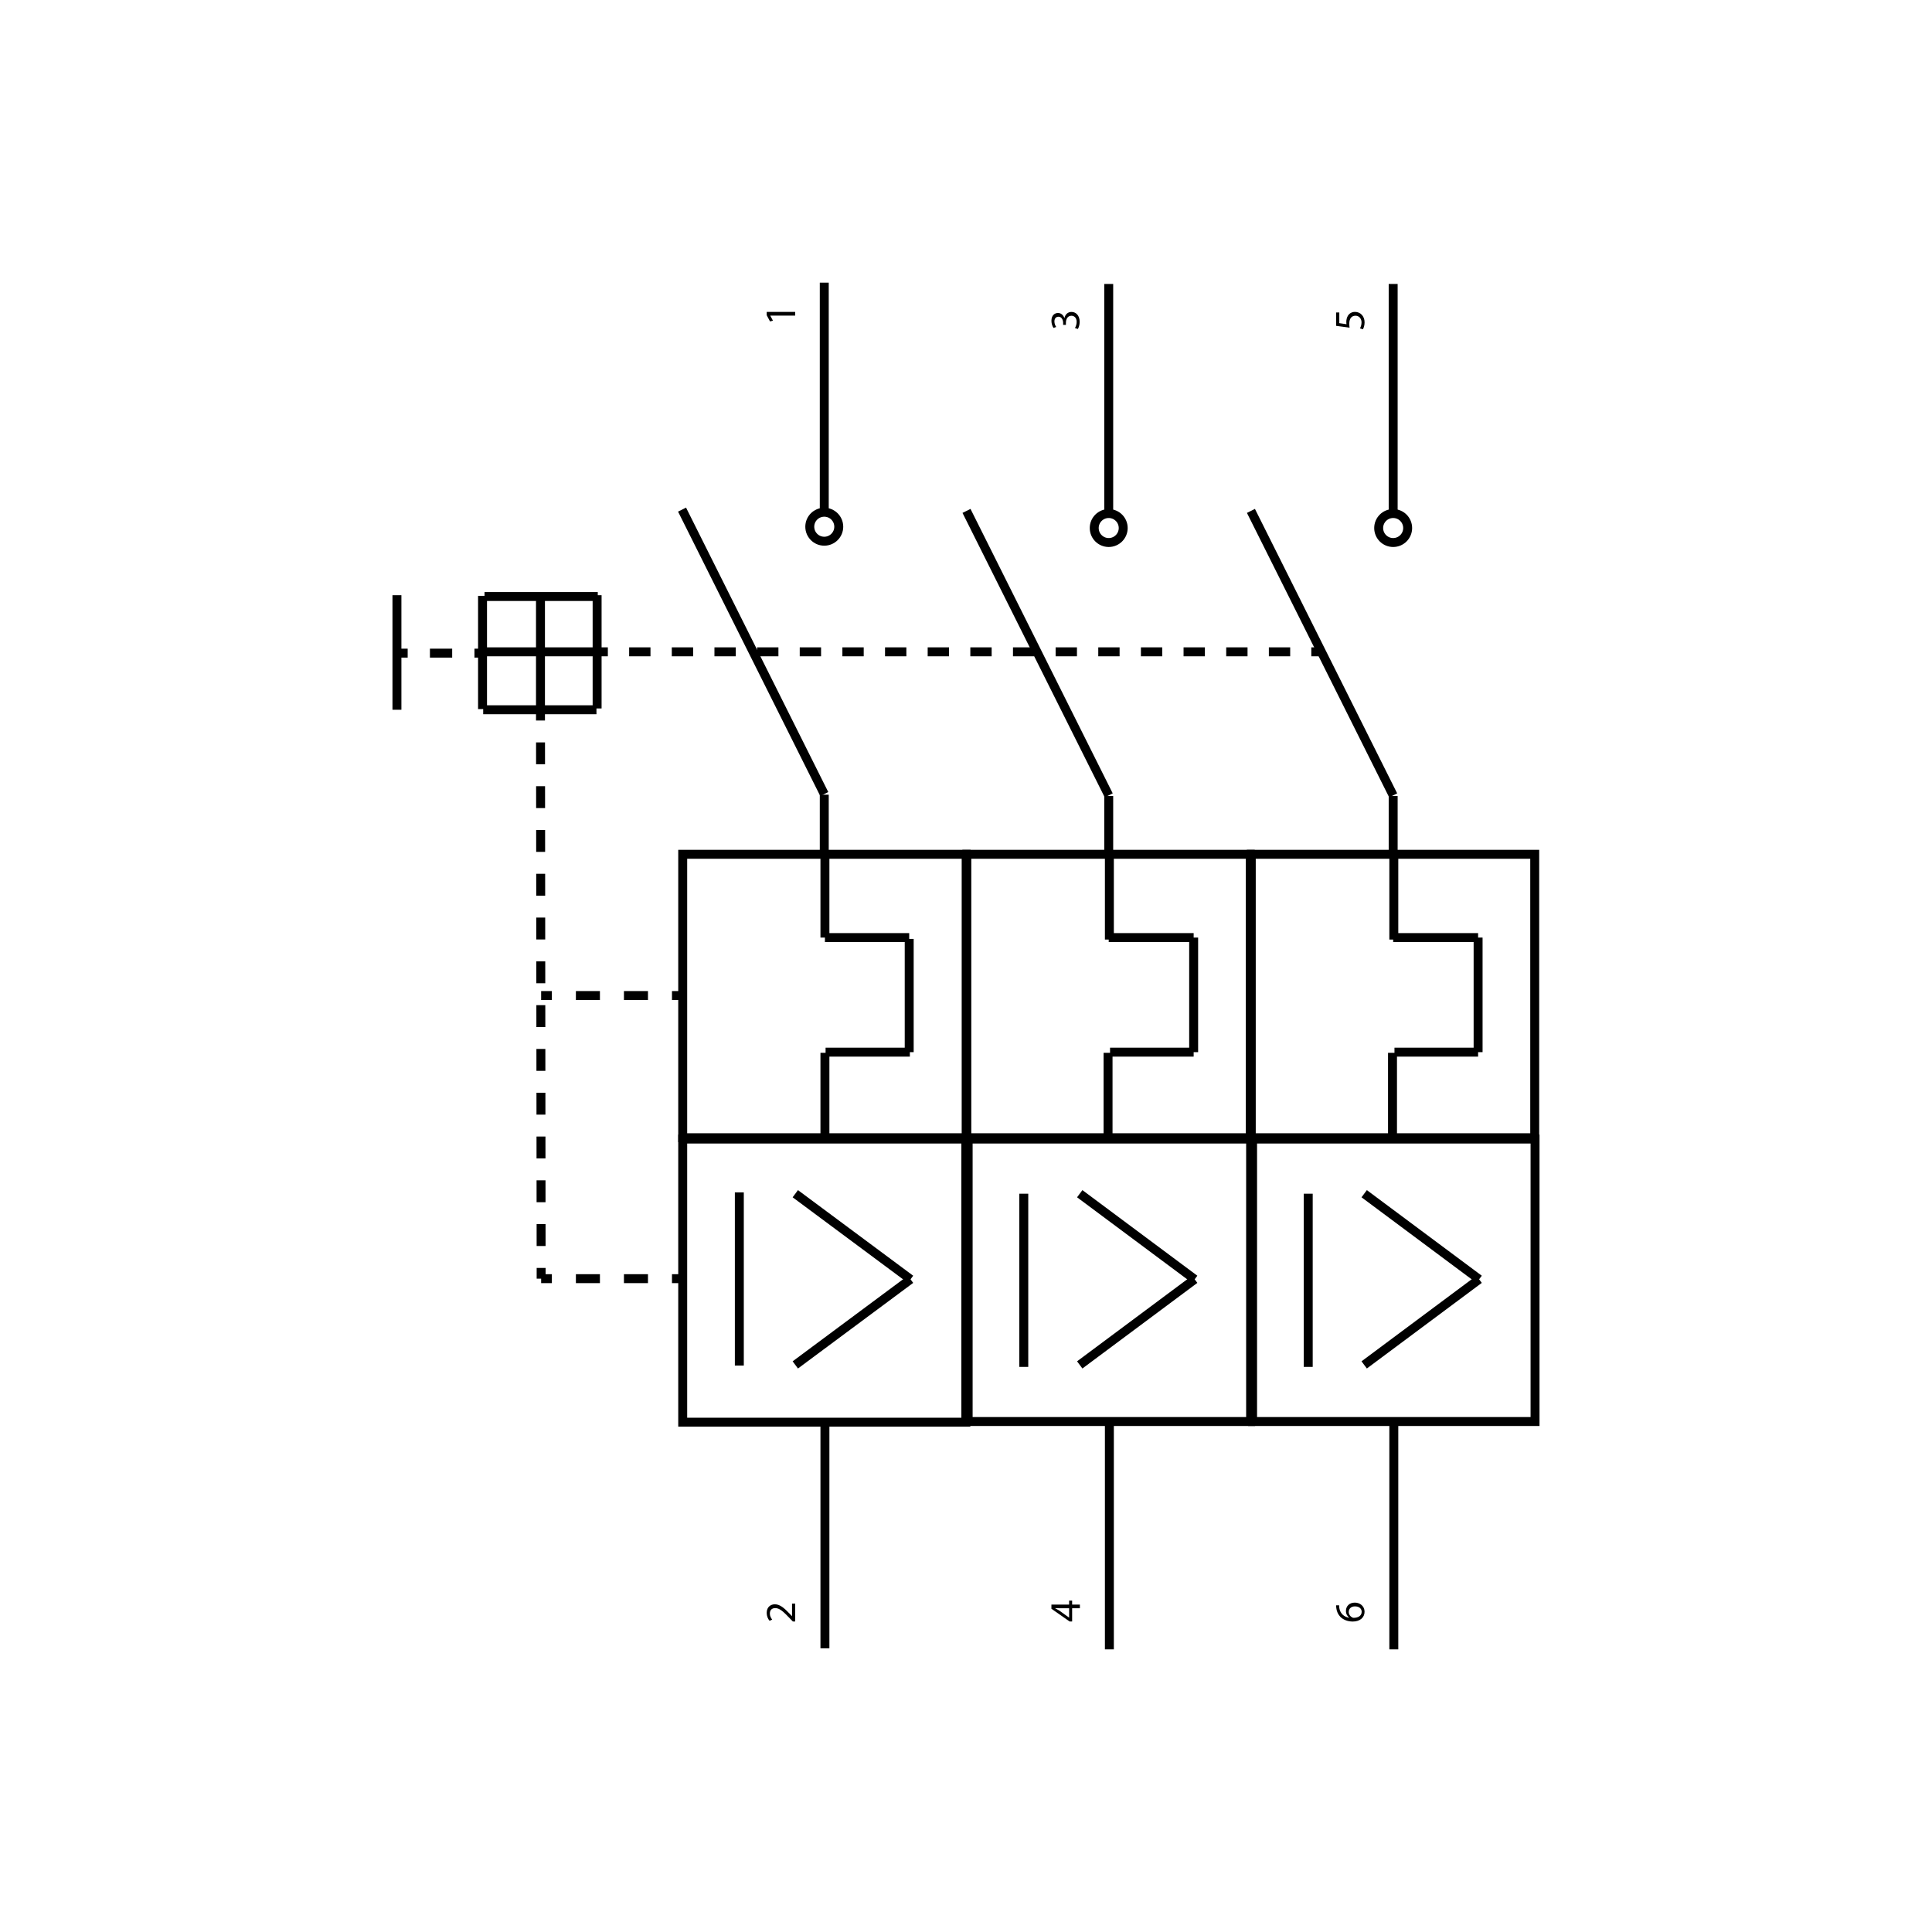 <?xml version="1.0" encoding="UTF-8"?><svg id="Capa_2" xmlns="http://www.w3.org/2000/svg" viewBox="0 0 1080 1080"><g id="Capa_1-2"><g id="Multifilar_-_Interruptor_magnetotérmico_tripolar_PIA_-_1"><line x1="619.78" y1="444.98" x2="619.78" y2="477.37" fill="none" stroke="#000" stroke-miterlimit="10" stroke-width="5"/><line x1="540.28" y1="285.6" x2="619.78" y2="444.61" fill="none" stroke="#000" stroke-miterlimit="10" stroke-width="5"/><line x1="619.78" y1="158.74" x2="619.78" y2="285.97" fill="none" stroke="#000" stroke-miterlimit="10" stroke-width="5"/><line x1="620.15" y1="795.24" x2="620.15" y2="922" fill="none" stroke="#000" stroke-miterlimit="10" stroke-width="5"/><rect x="540.46" y="477.55" width="158.45" height="158.45" fill="none" stroke="#000" stroke-miterlimit="10" stroke-width="5"/><rect x="541.2" y="636.74" width="157.9" height="157.9" fill="none" stroke="#000" stroke-miterlimit="10" stroke-width="5"/><line x1="620.15" y1="477.37" x2="620.15" y2="525.22" fill="none" stroke="#000" stroke-miterlimit="10" stroke-width="5"/><line x1="667.26" y1="524.11" x2="619.78" y2="524.11" fill="none" stroke="#000" stroke-miterlimit="10" stroke-width="5"/><line x1="620.52" y1="588.16" x2="667.26" y2="588.16" fill="none" stroke="#000" stroke-miterlimit="10" stroke-width="5"/><line x1="667.26" y1="524.11" x2="667.26" y2="588.16" fill="none" stroke="#000" stroke-miterlimit="10" stroke-width="5"/><line x1="619.41" y1="588.53" x2="619.41" y2="636.38" fill="none" stroke="#000" stroke-miterlimit="10" stroke-width="5"/><line x1="603.58" y1="667.29" x2="667.83" y2="715.14" fill="none" stroke="#000" stroke-miterlimit="10" stroke-width="5"/><line x1="603.58" y1="762.99" x2="667.83" y2="715.14" fill="none" stroke="#000" stroke-miterlimit="10" stroke-width="5"/><circle cx="619.78" cy="295.17" r="8.1" fill="none" stroke="#000" stroke-miterlimit="10" stroke-width="5"/><line x1="460.77" y1="444.24" x2="460.77" y2="476.63" fill="none" stroke="#000" stroke-miterlimit="10" stroke-width="5"/><line x1="381.27" y1="284.87" x2="460.77" y2="443.88" fill="none" stroke="#000" stroke-miterlimit="10" stroke-width="5"/><line x1="333.79" y1="332.72" x2="333.79" y2="396.03" fill="none" stroke="#000" stroke-miterlimit="10" stroke-width="5"/><line x1="269.74" y1="333.09" x2="269.74" y2="396.39" fill="none" stroke="#000" stroke-miterlimit="10" stroke-width="5"/><line x1="334.16" y1="333.45" x2="270.85" y2="333.45" fill="none" stroke="#000" stroke-miterlimit="10" stroke-width="5"/><line x1="333.42" y1="396.76" x2="270.11" y2="396.76" fill="none" stroke="#000" stroke-miterlimit="10" stroke-width="5"/><line x1="460.77" y1="158" x2="460.77" y2="285.24" fill="none" stroke="#000" stroke-miterlimit="10" stroke-width="5"/><line x1="461.14" y1="794.65" x2="461.14" y2="921.41" fill="none" stroke="#000" stroke-miterlimit="10" stroke-width="5"/><line x1="221.89" y1="332.72" x2="221.89" y2="396.76" fill="none" stroke="#000" stroke-miterlimit="10" stroke-width="5"/><rect x="381.64" y="477.55" width="158.45" height="158.45" fill="none" stroke="#000" stroke-miterlimit="10" stroke-width="5"/><rect x="381.64" y="636.74" width="158.27" height="158.27" fill="none" stroke="#000" stroke-miterlimit="10" stroke-width="5"/><line x1="461.14" y1="476.27" x2="461.14" y2="524.11" fill="none" stroke="#000" stroke-miterlimit="10" stroke-width="5"/><line x1="508.25" y1="524.11" x2="461.14" y2="524.11" fill="none" stroke="#000" stroke-miterlimit="10" stroke-width="5"/><line x1="461.51" y1="588.16" x2="508.62" y2="588.16" fill="none" stroke="#000" stroke-miterlimit="10" stroke-width="5"/><line x1="508.25" y1="524.85" x2="508.25" y2="588.16" fill="none" stroke="#000" stroke-miterlimit="10" stroke-width="5"/><line x1="461.14" y1="588.53" x2="461.14" y2="636.38" fill="none" stroke="#000" stroke-miterlimit="10" stroke-width="5"/><line x1="413.29" y1="666.56" x2="413.29" y2="763.36" fill="none" stroke="#000" stroke-miterlimit="10" stroke-width="5"/><line x1="572.3" y1="667.29" x2="572.3" y2="764.1" fill="none" stroke="#000" stroke-miterlimit="10" stroke-width="5"/><line x1="778.79" y1="444.98" x2="778.79" y2="477.37" fill="none" stroke="#000" stroke-miterlimit="10" stroke-width="5"/><line x1="699.28" y1="285.6" x2="778.79" y2="444.61" fill="none" stroke="#000" stroke-miterlimit="10" stroke-width="5"/><line x1="778.79" y1="158.74" x2="778.79" y2="285.97" fill="none" stroke="#000" stroke-miterlimit="10" stroke-width="5"/><line x1="779.15" y1="795.24" x2="779.15" y2="922" fill="none" stroke="#000" stroke-miterlimit="10" stroke-width="5"/><rect x="699.47" y="477.55" width="158.45" height="158.45" fill="none" stroke="#000" stroke-miterlimit="10" stroke-width="5"/><rect x="700.2" y="636.74" width="157.9" height="157.9" fill="none" stroke="#000" stroke-miterlimit="10" stroke-width="5"/><line x1="779.15" y1="477.37" x2="779.15" y2="525.22" fill="none" stroke="#000" stroke-miterlimit="10" stroke-width="5"/><line x1="826.27" y1="524.11" x2="778.79" y2="524.11" fill="none" stroke="#000" stroke-miterlimit="10" stroke-width="5"/><line x1="779.52" y1="588.16" x2="826.27" y2="588.16" fill="none" stroke="#000" stroke-miterlimit="10" stroke-width="5"/><line x1="826.27" y1="524.11" x2="826.27" y2="588.16" fill="none" stroke="#000" stroke-miterlimit="10" stroke-width="5"/><line x1="778.42" y1="588.53" x2="778.42" y2="636.38" fill="none" stroke="#000" stroke-miterlimit="10" stroke-width="5"/><line x1="762.59" y1="667.29" x2="826.84" y2="715.14" fill="none" stroke="#000" stroke-miterlimit="10" stroke-width="5"/><line x1="762.59" y1="762.99" x2="826.84" y2="715.14" fill="none" stroke="#000" stroke-miterlimit="10" stroke-width="5"/><circle cx="778.79" cy="295.17" r="8.1" fill="none" stroke="#000" stroke-miterlimit="10" stroke-width="5"/><line x1="731.31" y1="667.29" x2="731.31" y2="764.1" fill="none" stroke="#000" stroke-miterlimit="10" stroke-width="5"/><line x1="444.58" y1="667.29" x2="508.99" y2="715.14" fill="none" stroke="#000" stroke-miterlimit="10" stroke-width="5"/><line x1="444.58" y1="762.99" x2="508.99" y2="715.14" fill="none" stroke="#000" stroke-miterlimit="10" stroke-width="5"/><line x1="302.13" y1="333.45" x2="302.13" y2="396.76" fill="none" stroke="#000" stroke-miterlimit="10" stroke-width="5"/><line x1="269.74" y1="364.37" x2="333.79" y2="364.37" fill="none" stroke="#000" stroke-miterlimit="10" stroke-width="5"/><circle cx="460.77" cy="294.44" r="8.1" fill="none" stroke="#000" stroke-miterlimit="10" stroke-width="5"/><path d="m430.6,176.44v.05l1.49,2.77-1.64.42-1.86-3.48v-1.84h15.91v2.08h-13.91Z"/><path d="m444.51,906.42h-1.3l-1.61-1.66c-3.8-4-5.83-5.8-8.19-5.83-1.59,0-3.06.77-3.06,3.11,0,1.42.72,2.6,1.32,3.32l-1.49.67c-.91-1.08-1.59-2.62-1.59-4.43,0-3.37,2.31-4.79,4.55-4.79,2.89,0,5.22,2.09,8.4,5.39l1.16,1.25h.05v-7.03h1.76v9.99Z"/><path d="m600.9,183.34c.38-.59.96-1.95.96-3.38,0-2.66-1.69-3.48-2.96-3.45-2.14.02-3.05,1.95-3.05,3.95v1.15h-1.55v-1.15c0-1.5-.78-3.41-2.58-3.41-1.22,0-2.3.78-2.3,2.68,0,1.22.54,2.4,1.01,3.05l-1.5.54c-.59-.8-1.18-2.35-1.18-3.99,0-3.01,1.79-4.37,3.64-4.37,1.57,0,2.91.94,3.6,2.82h.05c.38-1.88,1.79-3.41,3.92-3.41,2.44,0,4.58,1.9,4.58,5.57,0,1.72-.54,3.22-1.03,3.97l-1.6-.56Z"/><path d="m603.66,899.02h-4.33v7.39h-1.42l-10.16-7.1v-2.33h9.89v-2.23h1.69v2.23h4.33v2.03Zm-6.02,0h-5.31c-.83,0-1.67-.02-2.5-.07v.07c.93.49,1.62.88,2.35,1.32l5.41,3.89h.05v-5.22Z"/><path d="m748.68,174.67v5.97l4.02.6c-.05-.36-.1-.7-.1-1.28,0-1.2.27-2.41.84-3.37.7-1.23,2.05-2.24,4.02-2.24,3.06,0,5.35,2.43,5.35,5.83,0,1.71-.48,3.15-.96,3.9l-1.61-.53c.38-.65.87-1.93.87-3.35,0-2-1.3-3.71-3.39-3.71-2.02.02-3.47,1.37-3.47,4.5,0,.89.1,1.59.17,2.17l-7.51-1.01v-7.49h1.78Z"/><path d="m748.6,897.38c-.02.43,0,.97.09,1.57.55,3.27,2.94,5,5.48,5.36v-.07c-.97-.73-1.78-2.02-1.78-3.72,0-2.73,1.97-4.65,4.98-4.65,2.82,0,5.43,1.92,5.43,5.12s-2.56,5.46-6.57,5.46c-3.04,0-5.43-1.09-6.95-2.61-1.26-1.28-2.04-2.99-2.28-4.93-.09-.62-.12-1.14-.12-1.52h1.71Zm8.89.59c-2.21,0-3.53,1.26-3.53,3.18,0,1.26.78,2.42,1.9,2.99.24.14.55.24.92.24,2.54-.05,4.41-1.21,4.41-3.39,0-1.8-1.49-3.01-3.7-3.01Z"/><line x1="333.79" y1="364.37" x2="339.79" y2="364.37" fill="none" stroke="#000" stroke-miterlimit="10" stroke-width="5"/><line x1="351.7" y1="364.37" x2="727.08" y2="364.37" fill="none" stroke="#000" stroke-dasharray="0 0 11.92 11.92" stroke-miterlimit="10" stroke-width="5"/><line x1="733.03" y1="364.37" x2="739.03" y2="364.37" fill="none" stroke="#000" stroke-miterlimit="10" stroke-width="5"/><line x1="221.89" y1="365.11" x2="227.89" y2="365.11" fill="none" stroke="#000" stroke-miterlimit="10" stroke-width="5"/><line x1="240.33" y1="365.11" x2="259" y2="365.11" fill="none" stroke="#000" stroke-dasharray="0 0 12.44 12.44" stroke-miterlimit="10" stroke-width="5"/><line x1="265.22" y1="365.11" x2="271.22" y2="365.11" fill="none" stroke="#000" stroke-miterlimit="10" stroke-width="5"/><line x1="302.13" y1="396.76" x2="302.14" y2="402.76" fill="none" stroke="#000" stroke-miterlimit="10" stroke-width="5"/><line x1="302.16" y1="415" x2="302.49" y2="702.66" fill="none" stroke="#000" stroke-dasharray="0 0 12.24 12.24" stroke-miterlimit="10" stroke-width="5"/><line x1="302.5" y1="708.78" x2="302.5" y2="714.78" fill="none" stroke="#000" stroke-miterlimit="10" stroke-width="5"/><line x1="302.5" y1="714.78" x2="308.5" y2="714.78" fill="none" stroke="#000" stroke-miterlimit="10" stroke-width="5"/><line x1="321.93" y1="714.78" x2="368.92" y2="714.78" fill="none" stroke="#000" stroke-dasharray="0 0 13.43 13.43" stroke-miterlimit="10" stroke-width="5"/><line x1="375.64" y1="714.78" x2="381.64" y2="714.78" fill="none" stroke="#000" stroke-miterlimit="10" stroke-width="5"/><line x1="302.5" y1="556.51" x2="308.5" y2="556.51" fill="none" stroke="#000" stroke-miterlimit="10" stroke-width="5"/><line x1="321.93" y1="556.51" x2="368.92" y2="556.51" fill="none" stroke="#000" stroke-dasharray="0 0 13.43 13.43" stroke-miterlimit="10" stroke-width="5"/><line x1="375.64" y1="556.51" x2="381.64" y2="556.51" fill="none" stroke="#000" stroke-miterlimit="10" stroke-width="5"/><rect id="Base" width="1080" height="1080" opacity="0"/></g></g></svg>
